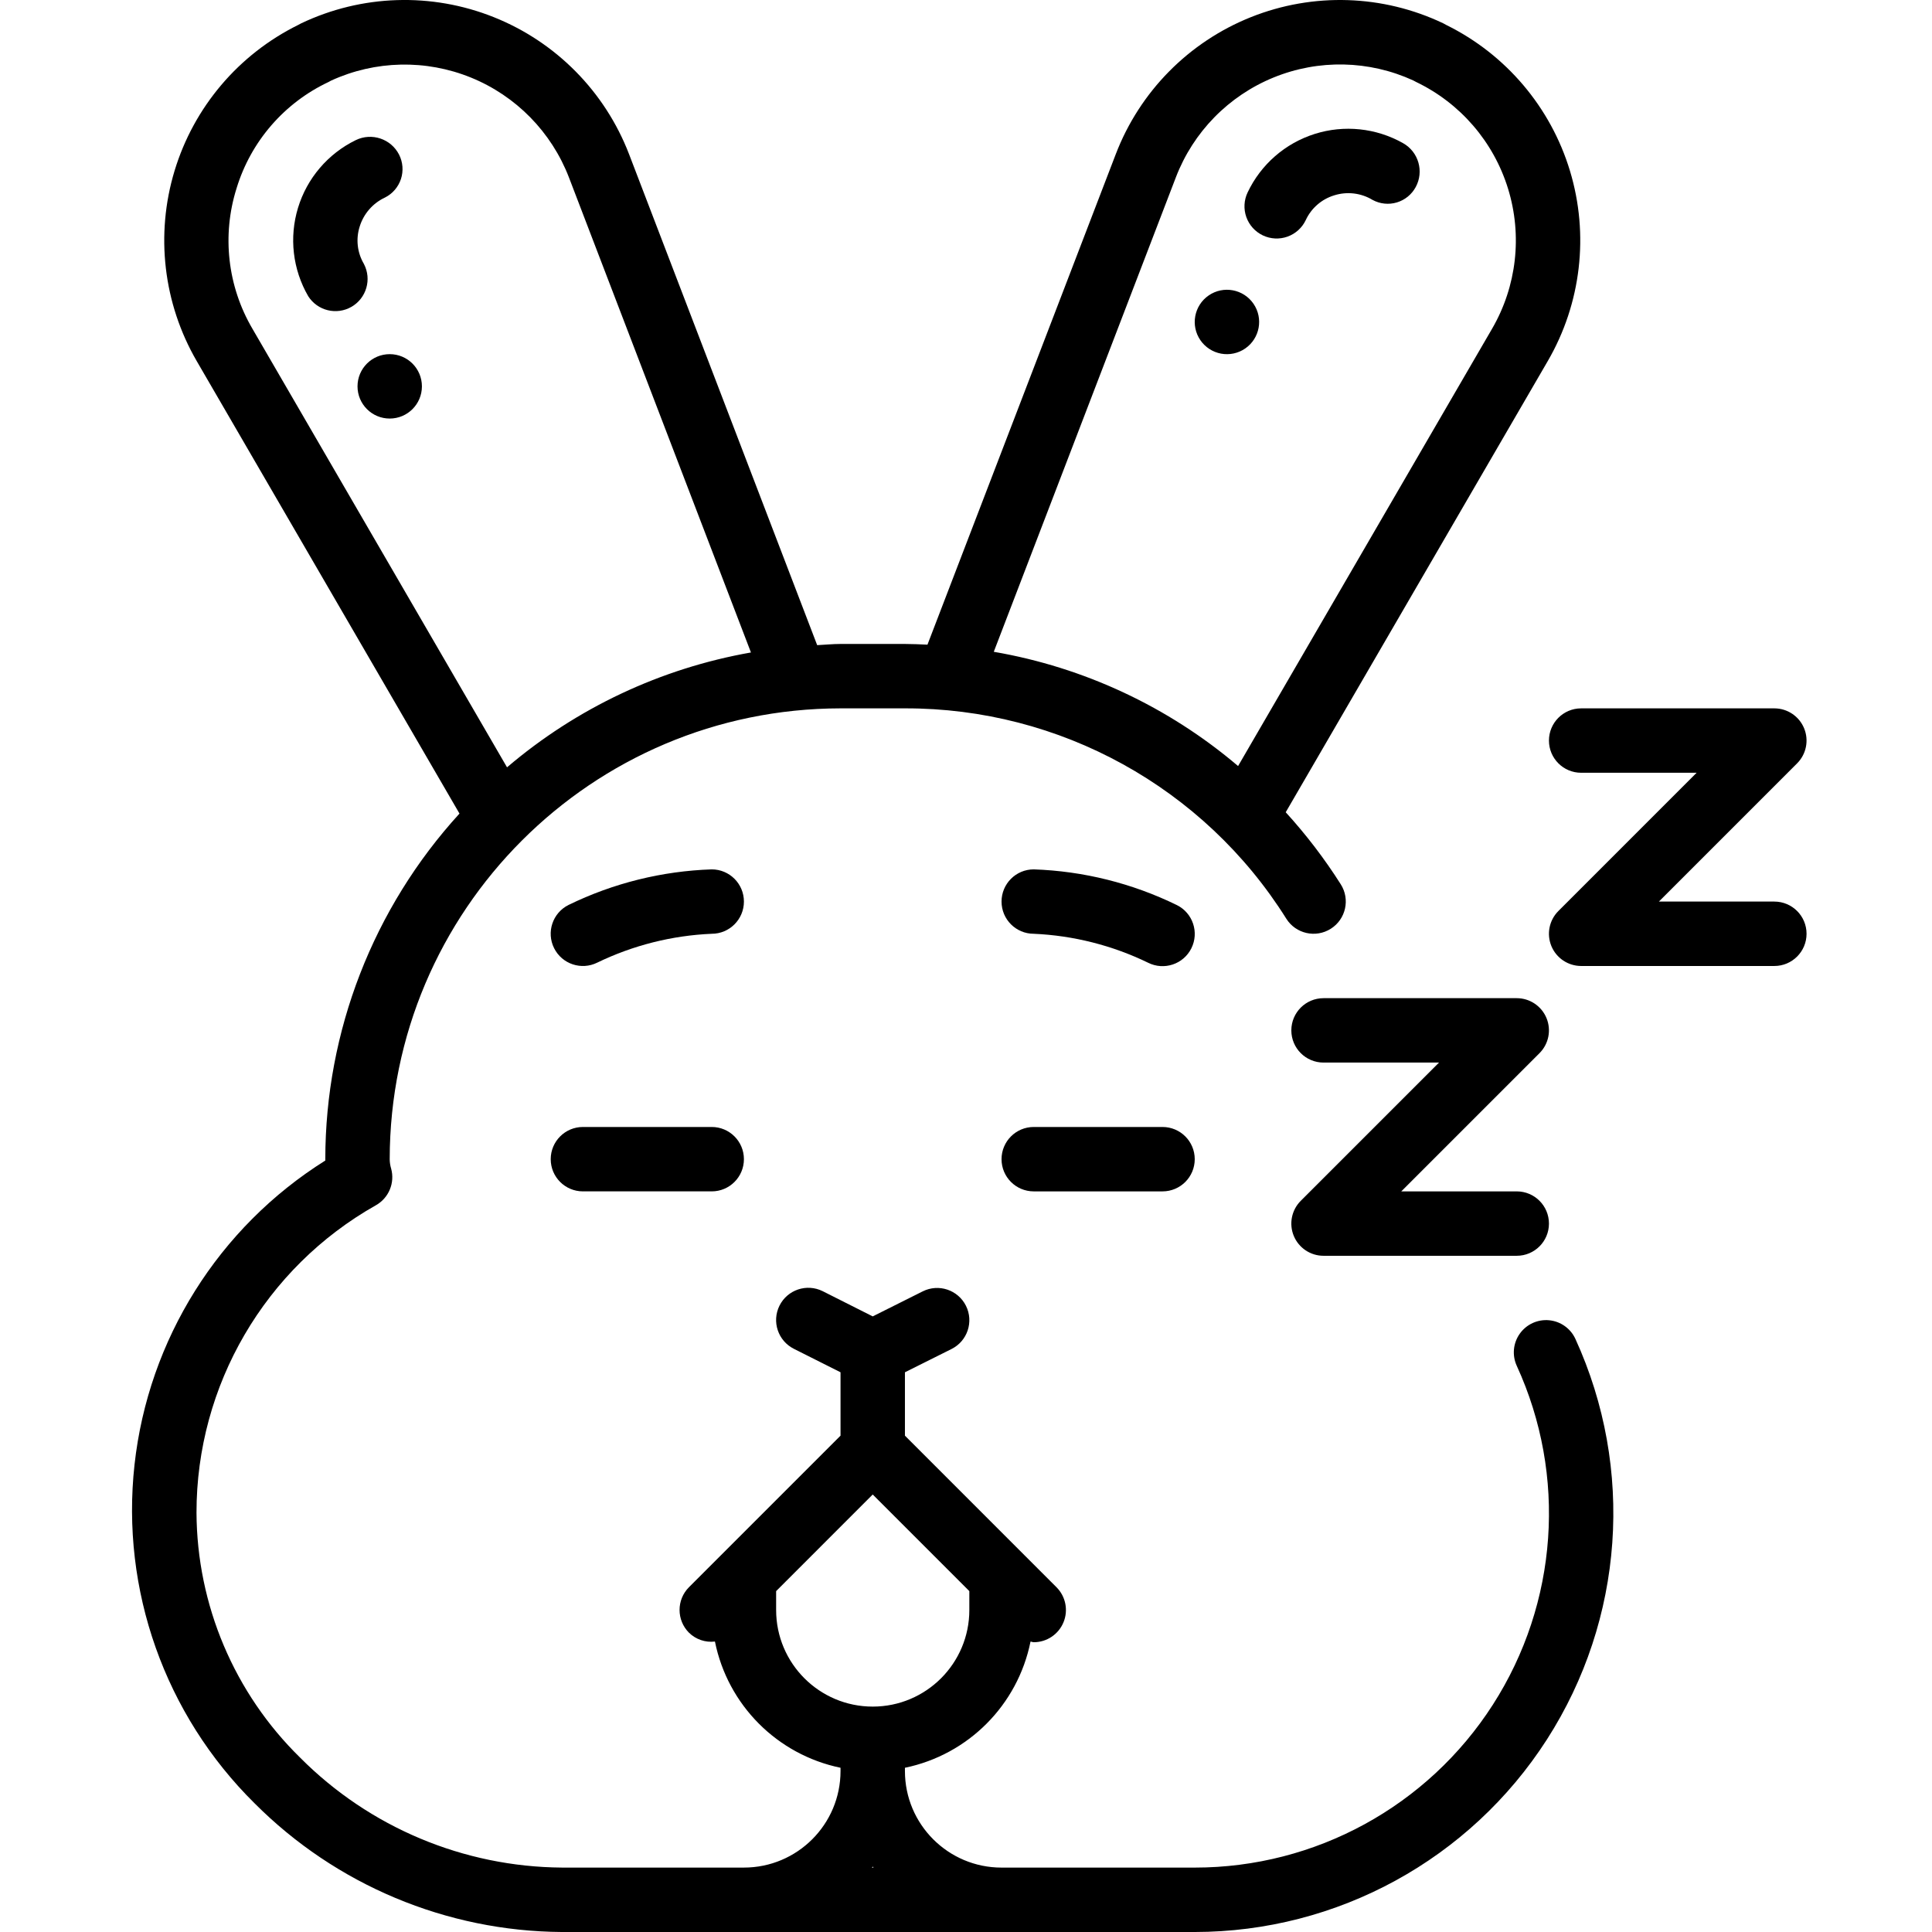 <svg height="511pt" viewBox="-34 0 511 511.986" width="511pt" xmlns="http://www.w3.org/2000/svg"><path d="m154.117 298.652h-34.133c-4.715 0-8.535 3.82-8.535 8.535 0 4.711 3.82 8.531 8.535 8.531h34.133c4.711 0 8.531-3.82 8.531-8.531 0-4.715-3.82-8.535-8.531-8.535zm0 0"/><path d="m239.449 315.719h34.133c4.715 0 8.535-3.82 8.535-8.531 0-4.715-3.82-8.535-8.535-8.535h-34.133c-4.711 0-8.531 3.82-8.531 8.535 0 4.711 3.82 8.531 8.531 8.531zm0 0"/><path d="m154.117 230.387c-13.172.438-26.105 3.652-37.949 9.43-4.219 2.105-5.93 7.234-3.824 11.449 2.109 4.219 7.234 5.93 11.453 3.824 9.48-4.586 19.797-7.184 30.32-7.637 4.711 0 8.531-3.82 8.531-8.535 0-4.711-3.82-8.531-8.531-8.531zm0 0"/><path d="m269.77 255.133c4.219 2.105 9.344.395 11.449-3.824 2.109-4.215.398-9.344-3.82-11.449-11.844-5.793-24.773-9.023-37.949-9.473-4.711 0-8.531 3.82-8.531 8.531 0 4.715 3.82 8.535 8.531 8.535 10.523.465 20.844 3.078 30.32 7.68zm0 0"/><path d="m308.363 327.52c1.324 3.191 4.434 5.27 7.887 5.266h51.199c4.715 0 8.535-3.82 8.535-8.531 0-4.715-3.82-8.535-8.535-8.535h-30.602l36.637-36.633c2.438-2.441 3.168-6.109 1.848-9.297-1.32-3.188-4.43-5.27-7.883-5.27h-51.199c-4.715 0-8.535 3.82-8.535 8.535 0 4.711 3.82 8.531 8.535 8.531h30.602l-36.637 36.633c-2.441 2.441-3.172 6.113-1.852 9.301zm0 0"/><path d="m375.984 196.254c0 4.711 3.82 8.531 8.531 8.531h30.602l-36.633 36.637c-2.441 2.438-3.172 6.109-1.852 9.297 1.32 3.188 4.434 5.266 7.883 5.27h51.199c4.715 0 8.535-3.824 8.535-8.535s-3.82-8.535-8.535-8.535h-30.598l36.633-36.633c2.438-2.438 3.168-6.109 1.848-9.297-1.32-3.188-4.43-5.27-7.883-5.27h-51.199c-4.711 0-8.531 3.82-8.531 8.535zm0 0"/><path d="m51.715 307.543c-28.281 17.742-46.906 47.434-50.562 80.617-3.66 33.184 8.051 66.219 31.789 89.691 21.594 21.672 50.871 33.938 81.461 34.137h167.715c37.77-.023 72.938-19.254 93.344-51.043 20.402-31.785 23.242-71.766 7.535-106.117-1.27-2.777-3.922-4.668-6.965-4.957-3.039-.289-6.004 1.066-7.773 3.555-1.77 2.488-2.078 5.734-.809 8.512 13.324 29.059 10.938 62.902-6.328 89.809-17.262 26.906-47.035 43.176-79.004 43.172h-51.199c-14.141 0-25.602-11.461-25.602-25.598v-.855c16.789-3.469 29.887-16.625 33.281-33.434.281 0 .555.164.852.164 3.453 0 6.562-2.082 7.883-5.27 1.32-3.188.59-6.855-1.848-9.297l-8.535-8.535-31.633-31.641v-16.793l12.348-6.168c4.219-2.109 5.93-7.234 3.824-11.453-2.109-4.219-7.234-5.93-11.453-3.824l-13.254 6.633-13.25-6.676c-4.219-2.105-9.344-.395-11.453 3.824-2.105 4.219-.395 9.344 3.824 11.453l12.348 6.211v16.793l-40.16 40.16c-3.328 3.332-3.328 8.73 0 12.062 1.82 1.785 4.352 2.645 6.879 2.34 3.387 16.812 16.484 29.977 33.281 33.449v.855c0 14.137-11.461 25.598-25.602 25.598h-48.211c-26.062-.18-50.996-10.648-69.379-29.121-17.473-17.102-27.367-40.492-27.477-64.941-.016-33.742 18.152-64.875 47.539-81.457 3.418-1.926 5.082-5.934 4.039-9.711-.246-.812-.371-1.652-.379-2.5.074-65.953 53.52-119.398 119.469-119.469h17.066c41.055-.102 79.262 20.977 101.078 55.758 2.52 3.984 7.789 5.172 11.773 2.652 3.988-2.516 5.176-7.789 2.656-11.773-4.301-6.781-9.184-13.172-14.594-19.105l69.453-119.586c8.848-15.25 10.977-33.484 5.879-50.359s-16.965-30.879-32.773-38.68c-.258-.16-.523-.305-.797-.434-16.023-7.637-34.508-8.23-50.992-1.645-16.48 6.586-29.465 19.758-35.816 36.332l-49.895 129.961c-1.988-.086-3.977-.188-5.973-.188h-17.066c-2.09 0-4.121.223-6.188.316l-49.844-130.09c-6.371-16.582-19.371-29.75-35.871-36.336-16.496-6.586-34.992-5.988-51.031 1.648-.246.117-.504.254-.742.398-15.824 7.797-27.703 21.805-32.812 38.688-5.105 16.883-2.984 35.125 5.863 50.387l69.648 119.941c-22.859 25.023-35.539 57.688-35.559 91.582zm119.469 119.109v-5l25.598-25.602 25.602 25.602v5c0 14.141-11.461 25.602-25.602 25.602-14.137 0-25.598-11.461-25.598-25.602zm25.598 68.004c.07.094.148.168.223.262h-.441c.074-.094.152-.168.219-.262zm80.336-447.668c4.605-12.016 13.98-21.59 25.895-26.453 11.918-4.863 25.312-4.578 37.012.785.23.141.473.27.719.383 11.723 5.613 20.57 15.867 24.398 28.289 3.832 12.422 2.301 25.879-4.227 37.121l-67.312 115.891c-18.48-15.711-40.84-26.164-64.742-30.277zm-248.918 2.902c3.781-12.406 12.637-22.637 24.371-28.16.223-.113.441-.23.672-.367 11.719-5.375 25.133-5.664 37.074-.805 11.938 4.859 21.332 14.441 25.965 26.473l48.23 125.875c-23.875 4.203-46.195 14.711-64.641 30.438l-67.484-116.25c-6.59-11.25-8.113-24.77-4.188-37.203zm0 0"/><path d="m61.957 69.961c-1.781-2.996-2.191-6.613-1.129-9.934 1.051-3.391 3.484-6.18 6.699-7.68 2.008-1.008 3.527-2.777 4.23-4.906.699-2.133.523-4.457-.492-6.461-2.141-4.199-7.258-5.91-11.492-3.84-7.367 3.598-12.906 10.094-15.293 17.938s-1.406 16.324 2.703 23.414c2.453 3.859 7.516 5.098 11.473 2.812 3.961-2.289 5.41-7.293 3.293-11.344zm0 0"/><path d="m77.316 102.387c0 4.711-3.82 8.531-8.535 8.531-4.711 0-8.531-3.82-8.531-8.531 0-4.715 3.82-8.535 8.531-8.535 4.715 0 8.535 3.82 8.535 8.535zm0 0"/><path d="m300.172 62.383c2.047.969 4.395 1.086 6.527.324 2.129-.762 3.871-2.34 4.84-4.387 1.465-3.16 4.211-5.543 7.543-6.555 3.402-1.074 7.102-.633 10.156 1.211 1.969 1.07 4.281 1.312 6.43.672 2.148-.641 3.949-2.109 5.012-4.082 2.242-4.141.75-9.312-3.352-11.625-7.137-4.031-15.629-4.918-23.441-2.441-7.816 2.477-14.25 8.09-17.758 15.5-.977 2.043-1.098 4.395-.34 6.531.758 2.133 2.336 3.879 4.383 4.852zm0 0"/><path d="m295.488 92.352c3.883-2.672 4.863-7.984 2.191-11.867-2.672-3.883-7.984-4.863-11.867-2.191s-4.863 7.984-2.195 11.867c1.285 1.863 3.254 3.141 5.48 3.555 2.227.41 4.527-.078 6.391-1.363zm0 0"/></svg>